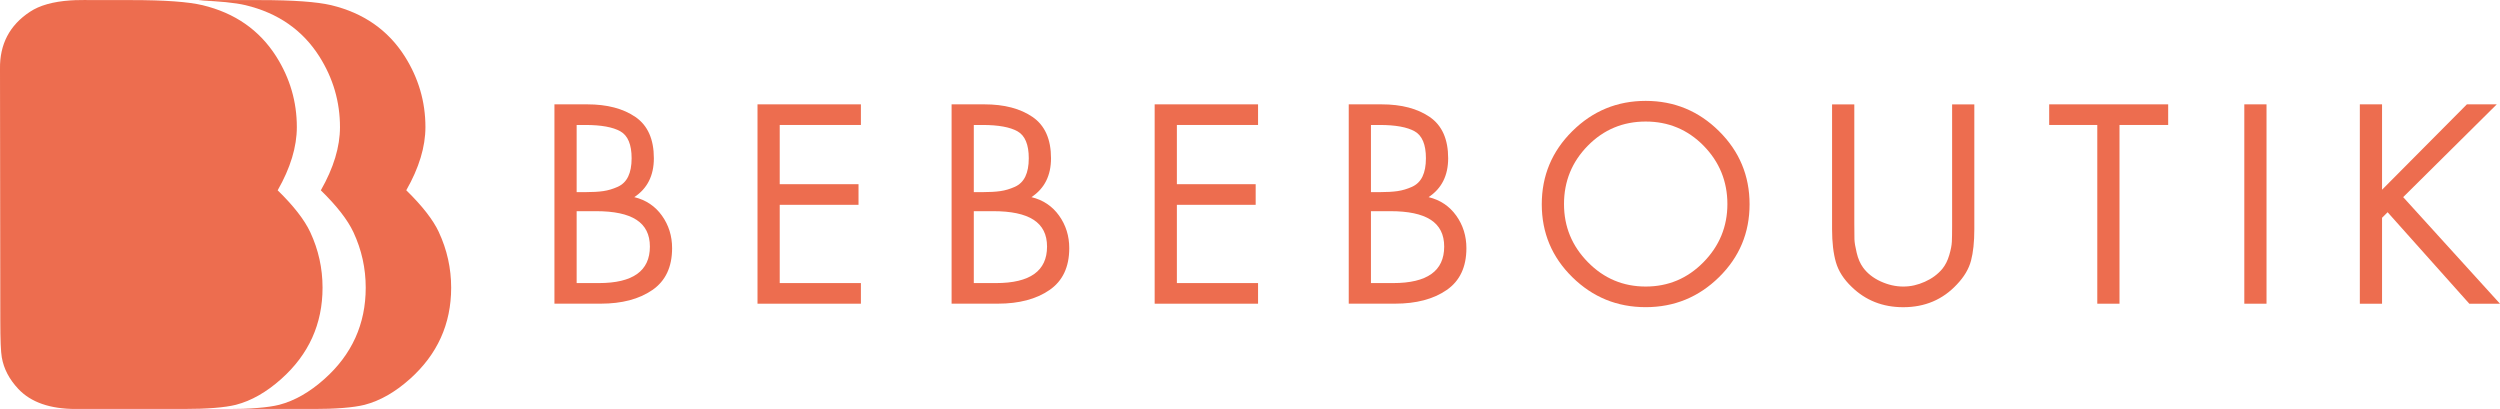 <?xml version="1.0" encoding="UTF-8"?><svg id="Calque_1" xmlns="http://www.w3.org/2000/svg" viewBox="0 0 786.79 128.7"><defs><style>.cls-1{fill:#ed6d4f;}</style></defs><path class="cls-1" d="m138.13,73.08c-1.82-3.9-5.25-8.3-10.27-13.2,4.02-7.04,6.03-13.67,6.03-19.89,0-7.98-2.17-15.4-6.5-22.25-5.28-8.3-13.01-13.67-23.19-16.12C99.68.57,92.26.03,81.95.03h-5.94C68.29-.03,63.82,0,62.63.13c-.05,0-.1.01-.15.02,6.52.21,11.48.7,14.83,1.49,10.18,2.45,17.91,7.82,23.19,16.12,4.34,6.85,6.5,14.27,6.5,22.25,0,6.22-2.01,12.85-6.03,19.89,5.03,4.9,8.45,9.3,10.27,13.2,2.58,5.53,3.86,11.34,3.86,17.44,0,11.44-4.34,21.02-13.01,28.75-4.65,4.15-9.39,6.85-14.23,8.11-3.52.88-9.05,1.32-16.59,1.32h26.89c7.54,0,13.07-.44,16.59-1.32,4.84-1.26,9.58-3.96,14.23-8.11,8.67-7.73,13.01-17.31,13.01-28.75,0-6.1-1.29-11.91-3.86-17.44Z"/><path class="cls-1" d="m87.38,59.89c5.03,4.9,8.45,9.3,10.27,13.2,2.58,5.53,3.86,11.34,3.86,17.44,0,11.44-4.34,21.02-13.01,28.75-4.65,4.15-9.39,6.85-14.23,8.11-3.52.88-9.05,1.32-16.59,1.32H23.85c-8.11,0-14.14-2.11-18.1-6.32-2.83-3.02-4.56-6.32-5.18-9.9-.31-1.7-.47-5.56-.47-11.59L0,21.71C-.12,13.92,3.02,7.92,9.43,3.71,12.45,1.7,16.69.5,22.16.13,23.35,0,27.81-.03,35.54.03h5.94c10.31,0,17.72.53,22.25,1.6,10.18,2.45,17.91,7.82,23.19,16.12,4.34,6.85,6.5,14.26,6.5,22.25,0,6.22-2.01,12.85-6.03,19.89Z"/><g><path class="cls-1" d="m174.49,95.58v-62.74h10.32c6.27,0,11.33,1.33,15.19,3.99,3.86,2.66,5.78,6.99,5.78,12.98,0,5.44-2.05,9.52-6.16,12.23,3.66.89,6.56,2.83,8.7,5.82,2.14,3,3.2,6.41,3.2,10.24,0,5.94-2.08,10.34-6.24,13.19-4.16,2.86-9.57,4.28-16.23,4.28h-14.56Zm6.99-56.25v21.14h2.66c2.33,0,4.24-.11,5.74-.33,1.5-.22,3-.67,4.49-1.33,1.5-.67,2.61-1.75,3.33-3.25.72-1.5,1.08-3.41,1.08-5.74,0-4.33-1.18-7.16-3.54-8.49-2.36-1.33-6.03-2-11.03-2h-2.75Zm0,27.13v22.63h6.99c10.71,0,16.06-3.83,16.06-11.48s-5.66-11.15-16.98-11.15h-6.08Z"/><path class="cls-1" d="m238.4,95.58v-62.74h32.54v6.49h-25.55v18.64h24.8v6.49h-24.8v24.63h25.55v6.49h-32.54Z"/><path class="cls-1" d="m299.48,95.58v-62.74h10.32c6.27,0,11.33,1.33,15.19,3.99,3.86,2.66,5.78,6.99,5.78,12.98,0,5.44-2.05,9.52-6.16,12.23,3.66.89,6.56,2.83,8.7,5.82,2.14,3,3.2,6.41,3.2,10.24,0,5.94-2.08,10.34-6.24,13.19-4.16,2.86-9.57,4.28-16.23,4.28h-14.56Zm6.99-56.25v21.14h2.66c2.33,0,4.24-.11,5.74-.33,1.5-.22,3-.67,4.49-1.33,1.5-.67,2.61-1.75,3.33-3.25.72-1.5,1.08-3.41,1.08-5.74,0-4.33-1.18-7.16-3.54-8.49-2.36-1.33-6.03-2-11.03-2h-2.75Zm0,27.13v22.63h6.99c10.71,0,16.06-3.83,16.06-11.48s-5.66-11.15-16.98-11.15h-6.08Z"/><path class="cls-1" d="m363.39,95.58v-62.74h32.54v6.49h-25.55v18.64h24.8v6.49h-24.8v24.63h25.55v6.49h-32.54Z"/><path class="cls-1" d="m424.47,95.58v-62.74h10.32c6.27,0,11.33,1.33,15.19,3.99,3.86,2.66,5.78,6.99,5.78,12.98,0,5.44-2.05,9.52-6.16,12.23,3.66.89,6.56,2.83,8.7,5.82,2.14,3,3.2,6.41,3.2,10.24,0,5.94-2.08,10.34-6.24,13.19-4.16,2.86-9.57,4.28-16.23,4.28h-14.56Zm6.99-56.25v21.14h2.66c2.33,0,4.24-.11,5.74-.33,1.5-.22,3-.67,4.49-1.33,1.5-.67,2.61-1.75,3.33-3.25.72-1.5,1.08-3.41,1.08-5.74,0-4.33-1.18-7.16-3.54-8.49-2.36-1.33-6.03-2-11.03-2h-2.75Zm0,27.13v22.63h6.99c10.71,0,16.06-3.83,16.06-11.48s-5.66-11.15-16.98-11.15h-6.08Z"/><path class="cls-1" d="m494.83,41.28c6.41-6.35,14.11-9.53,23.09-9.53s16.69,3.18,23.09,9.53c6.41,6.35,9.61,14.02,9.61,23.01s-3.2,16.63-9.61,22.93c-6.41,6.3-14.11,9.45-23.09,9.45s-16.69-3.15-23.09-9.45c-6.41-6.3-9.61-13.94-9.61-22.93s3.2-16.66,9.61-23.01Zm41.32,4.58c-4.99-5.07-11.07-7.61-18.22-7.61s-13.23,2.54-18.22,7.61c-4.99,5.08-7.49,11.19-7.49,18.35s2.51,13.2,7.53,18.31c5.02,5.11,11.08,7.66,18.18,7.66s13.16-2.55,18.18-7.66c5.02-5.11,7.53-11.21,7.53-18.31s-2.5-13.27-7.49-18.35Z"/><path class="cls-1" d="m583.58,32.84v37.36c0,2.39.01,4.08.04,5.08.03,1,.26,2.43.71,4.29.44,1.86,1.11,3.4,2,4.62,1.33,1.83,3.18,3.29,5.53,4.37,2.36,1.08,4.73,1.62,7.12,1.62s4.53-.5,6.78-1.5c2.25-1,4.09-2.36,5.53-4.08.94-1.16,1.66-2.59,2.16-4.28.5-1.69.78-3.11.83-4.24.05-1.14.08-2.76.08-4.87v-38.36h6.99v39.28c0,3.99-.35,7.3-1.04,9.9-.69,2.61-2.18,5.11-4.45,7.49-4.44,4.77-10.07,7.16-16.89,7.16-6.44,0-11.85-2.14-16.23-6.41-2.5-2.39-4.15-4.96-4.95-7.74-.8-2.77-1.21-6.24-1.21-10.4v-39.28h6.99Z"/><path class="cls-1" d="m667.04,39.33v56.25h-6.99v-56.25h-15.14v-6.49h37.45v6.49h-15.31Z"/><path class="cls-1" d="m713.31,32.84v62.74h-6.99v-62.74h6.99Z"/><path class="cls-1" d="m749.67,59.71l26.71-26.88h9.4l-29.46,29.21,30.46,33.54h-9.65l-25.71-28.79-1.75,1.75v27.04h-6.99v-62.74h6.99v26.88Z"/></g></svg>